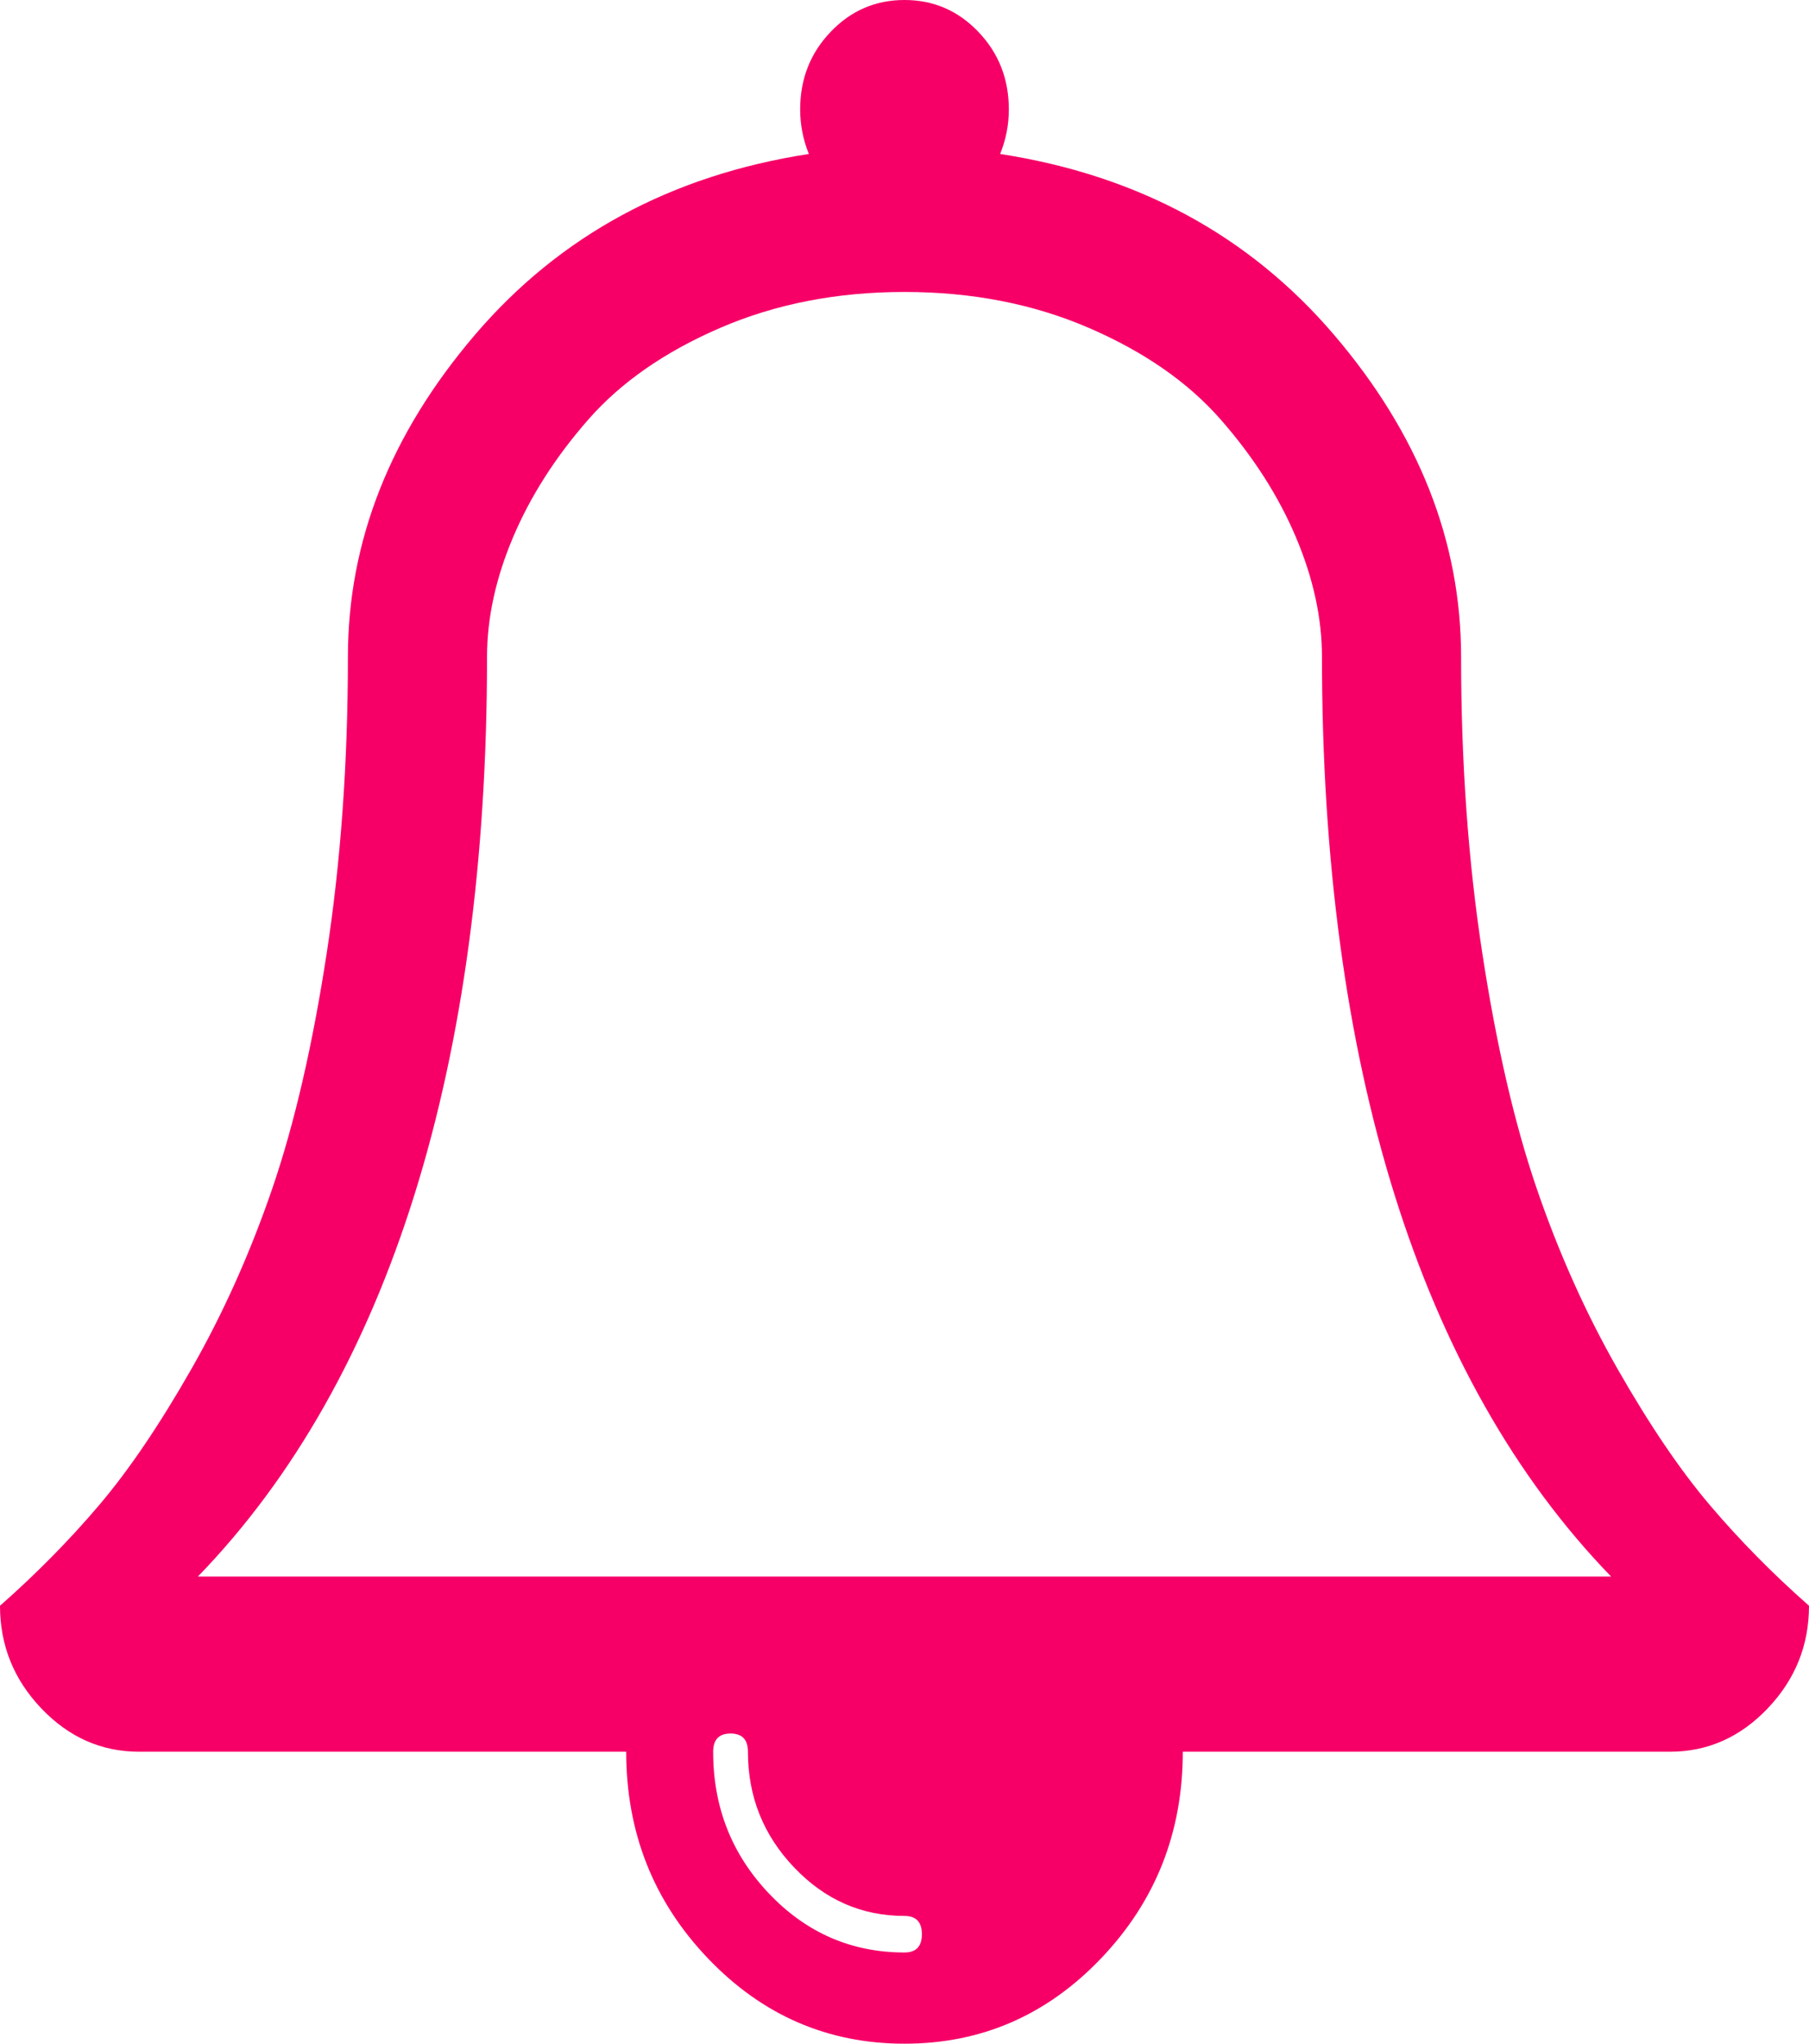 ﻿<?xml version="1.0" encoding="utf-8"?>
<svg version="1.1" xmlns:xlink="http://www.w3.org/1999/xlink" width="31px" height="35px" xmlns="http://www.w3.org/2000/svg">
  <g transform="matrix(1 0 0 1 -421 -85 )">
    <path d="M 15.5 33.438  C 15.699 33.438  15.798 33.333  15.798 33.125  C 15.798 32.917  15.699 32.812  15.5 32.812  C 14.767 32.812  14.137 32.536  13.609 31.982  C 13.081 31.429  12.817 30.768  12.817 30  C 12.817 29.792  12.718 29.688  12.519 29.688  C 12.321 29.688  12.221 29.792  12.221 30  C 12.221 30.951  12.541 31.761  13.181 32.432  C 13.82 33.102  14.593 33.438  15.5 33.438  Z M 8.346 11.25  C 8.346 18.177  6.694 23.594  3.391 27  L 27.609 27  C 24.306 23.594  22.654 18.177  22.654 11.25  C 22.654 10.586  22.505 9.902  22.207 9.199  C 21.909 8.496  21.48 7.826  20.921 7.188  C 20.362 6.549  19.608 6.025  18.658 5.615  C 17.708 5.205  16.655 5  15.5 5  C 14.345 5  13.292 5.205  12.342 5.615  C 11.392 6.025  10.638 6.549  10.079 7.188  C 9.52 7.826  9.091 8.496  8.793 9.199  C 8.495 9.902  8.346 10.586  8.346 11.25  Z M 29.305 25.781  C 29.814 26.38  30.379 26.953  31 27.5  C 31 28.177  30.764 28.763  30.292 29.258  C 29.82 29.753  29.261 30  28.615 30  L 20.269 30  C 20.269 31.38  19.803 32.559  18.872 33.535  C 17.941 34.512  16.817 35  15.5 35  C 14.183 35  13.059 34.512  12.128 33.535  C 11.197 32.559  10.731 31.38  10.731 30  L 2.385 30  C 1.739 30  1.18 29.753  0.708 29.258  C 0.236 28.763  0 28.177  0 27.5  C 0.621 26.953  1.186 26.38  1.695 25.781  C 2.205 25.182  2.732 24.404  3.279 23.447  C 3.825 22.49  4.288 21.458  4.667 20.352  C 5.046 19.245  5.356 17.904  5.598 16.328  C 5.84 14.753  5.962 13.06  5.962 11.25  C 5.962 9.271  6.688 7.432  8.141 5.732  C 9.594 4.033  11.501 3.001  13.861 2.637  C 13.761 2.389  13.712 2.135  13.712 1.875  C 13.712 1.354  13.885 0.911  14.233 0.547  C 14.581 0.182  15.003 0  15.5 0  C 15.997 0  16.419 0.182  16.767 0.547  C 17.115 0.911  17.288 1.354  17.288 1.875  C 17.288 2.135  17.239 2.389  17.139 2.637  C 19.499 3.001  21.406 4.033  22.859 5.732  C 24.312 7.432  25.038 9.271  25.038 11.25  C 25.038 13.06  25.16 14.753  25.402 16.328  C 25.644 17.904  25.954 19.245  26.333 20.352  C 26.712 21.458  27.175 22.49  27.721 23.447  C 28.268 24.404  28.795 25.182  29.305 25.781  Z " fill-rule="nonzero" fill="#f60068" stroke="none" transform="matrix(1 0 0 1 421 85 )" />
  </g>
</svg>